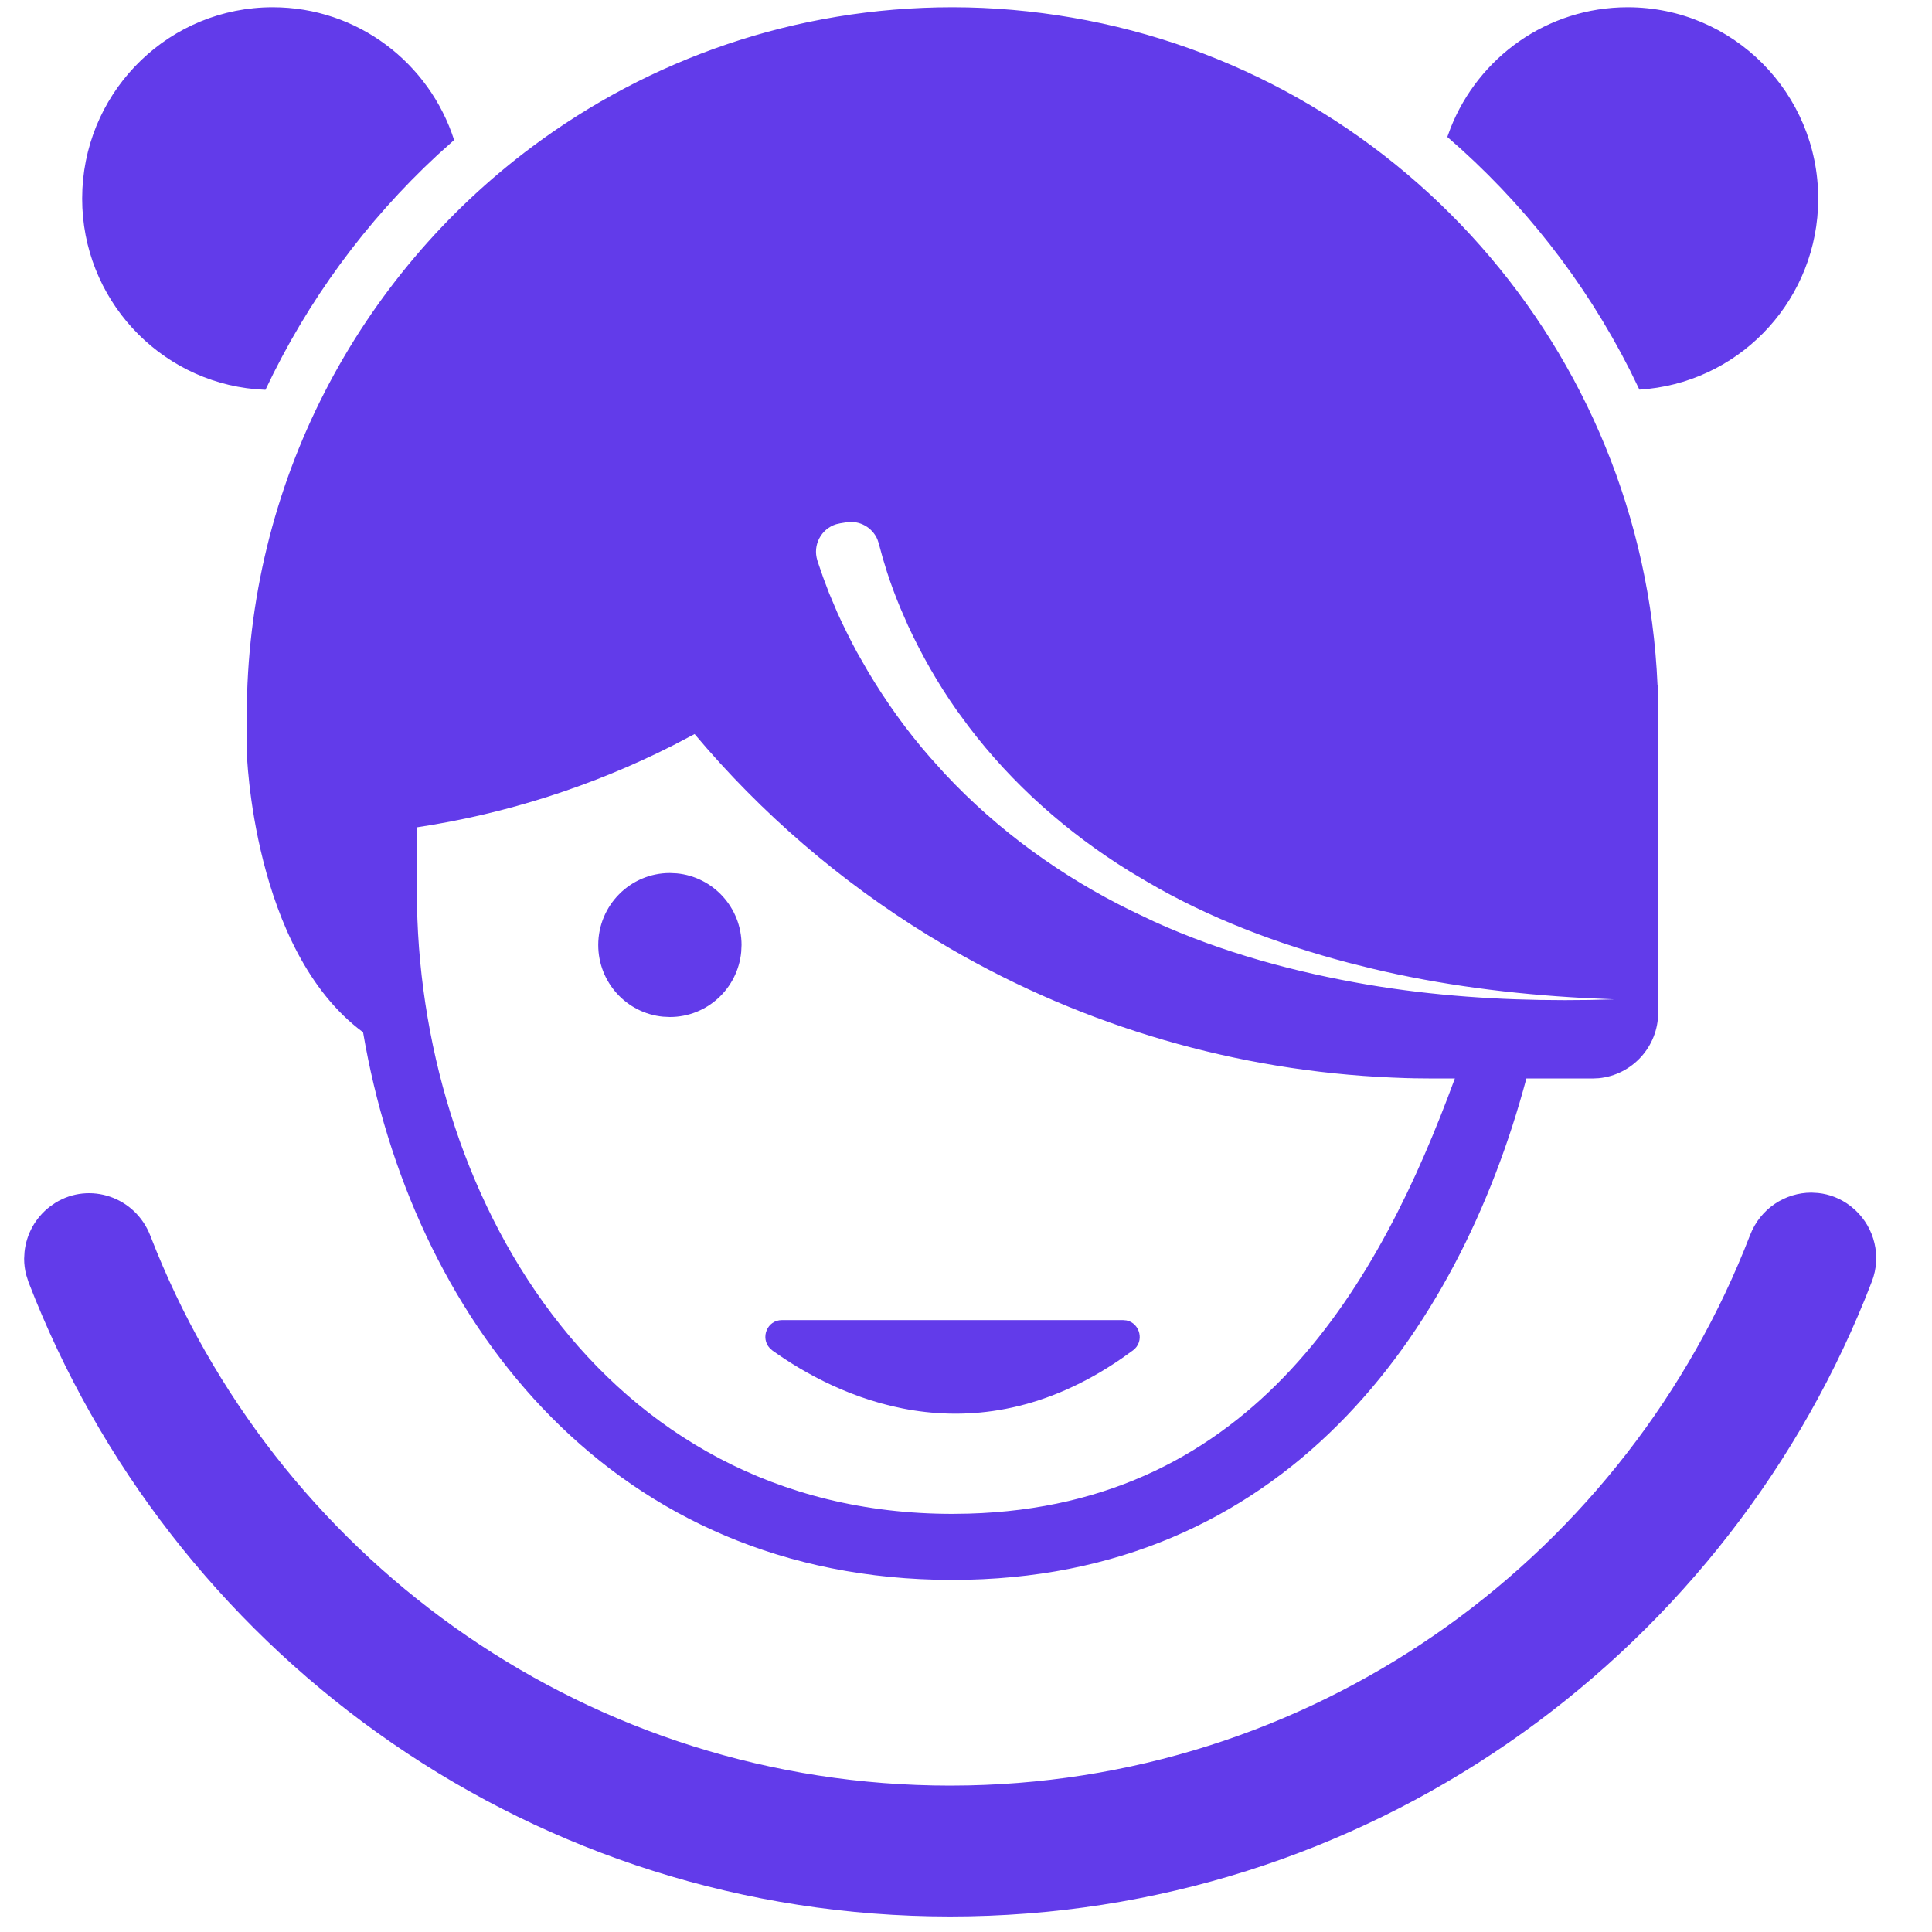 <svg xmlns="http://www.w3.org/2000/svg" viewBox="0 0 40 40">
    <g fill="none" fill-rule="evenodd">
        <rect width="40" height="40"/>
        <path id="hoory-female-icon" fill="#623BEA" d="M37.503,24.692 L37.642,24.7 C37.875,24.724 38.105,24.811 38.311,24.968 L38.311,24.968 L38.415,25.057 C38.813,25.43 38.955,26.014 38.755,26.532 L38.755,26.532 L38.616,26.885 C35.569,34.389 28.237,39.679 19.67,39.679 L19.67,39.679 L19.27,39.675 C10.747,39.511 3.506,34.11 0.59,26.544 L0.59,26.544 L0.54,26.387 C0.514,26.281 0.5,26.173 0.5,26.066 L0.5,26.066 L0.5,26.055 L0.508,25.918 C0.546,25.555 0.731,25.212 1.035,24.98 L1.035,24.98 L1.145,24.904 C1.856,24.462 2.802,24.78 3.112,25.584 L3.112,25.584 L3.244,25.915 C5.902,32.402 12.254,36.969 19.67,36.969 L19.67,36.969 L20.047,36.965 C27.43,36.811 33.703,32.129 36.233,25.573 C36.447,25.016 36.967,24.692 37.503,24.692 L37.503,24.692 Z M19.72,0.15 C20.563,0.15 21.388,0.226 22.193,0.364 C28.879,1.509 34.018,7.214 34.317,14.182 L34.331,14.181 L34.331,16.335 L34.33,16.334 L34.331,20.962 C34.331,21.672 33.791,22.256 33.101,22.323 L32.97,22.329 L31.602,22.329 C30.188,27.614 26.566,32.71 19.72,32.71 L19.72,32.71 L19.373,32.706 C12.486,32.532 8.513,27.193 7.519,21.383 L7.517,21.372 C5.219,19.672 5.109,15.56 5.109,15.56 L5.109,14.826 C5.109,9.996 7.433,5.711 11.019,3.037 C13.449,1.224 16.459,0.15 19.72,0.15 Z M14.381,15.198 L13.931,15.434 C12.268,16.276 10.472,16.852 8.631,17.129 L8.631,17.129 L8.631,18.461 C8.631,24.603 12.386,31.343 19.72,31.343 L19.72,31.343 L20.053,31.338 C25.981,31.172 28.571,26.551 30.123,22.324 L30.12,22.328 L29.681,22.329 L29.274,22.325 C29.255,22.324 29.237,22.324 29.218,22.323 L29.202,22.323 C29.172,22.322 29.141,22.322 29.11,22.321 C29.015,22.318 28.92,22.314 28.826,22.31 C25.612,22.173 22.468,21.258 19.684,19.645 L19.684,19.645 L19.221,19.368 C17.386,18.239 15.763,16.841 14.381,15.198 L14.381,15.198 Z M23.251,27.331 L23.324,27.338 C23.603,27.395 23.703,27.775 23.457,27.958 L23.457,27.958 L23.232,28.119 C20.095,30.289 17.291,28.889 15.993,27.962 L15.993,27.962 L15.937,27.912 C15.74,27.701 15.879,27.331 16.191,27.331 L16.191,27.331 L23.251,27.331 Z M13.869,18.075 L14.012,18.082 C14.765,18.154 15.353,18.791 15.353,19.565 L15.353,19.565 L15.346,19.709 C15.274,20.465 14.641,21.056 13.869,21.056 L13.869,21.056 L13.726,21.049 C12.974,20.977 12.386,20.34 12.386,19.565 C12.386,18.743 13.05,18.075 13.869,18.075 L13.869,18.075 Z M17.629,10.806 L17.528,10.813 L17.397,10.834 L17.31,10.854 C17.003,10.95 16.822,11.282 16.922,11.601 L16.922,11.601 L16.927,11.618 L16.927,11.618 L16.932,11.635 L17.044,11.959 L17.044,11.959 L17.164,12.277 L17.34,12.693 C17.464,12.966 17.598,13.234 17.739,13.497 L17.739,13.497 L17.961,13.885 C18.341,14.526 18.774,15.131 19.262,15.687 L19.262,15.687 L19.558,16.016 C20.665,17.202 21.993,18.156 23.422,18.855 L23.422,18.855 L23.892,19.079 C25.313,19.725 26.821,20.131 28.335,20.389 C29.683,20.616 31.043,20.707 32.4,20.707 L32.4,20.707 L32.912,20.703 L32.912,20.703 L33.423,20.69 L32.788,20.662 C31.308,20.581 29.835,20.396 28.402,20.053 L28.402,20.053 L27.913,19.931 C26.451,19.545 25.031,19.009 23.743,18.252 L23.743,18.252 L23.387,18.04 C22.096,17.243 20.953,16.228 20.051,15.037 L20.051,15.037 L19.811,14.71 C19.42,14.156 19.085,13.567 18.802,12.958 L18.802,12.958 L18.641,12.589 C18.538,12.341 18.444,12.091 18.363,11.838 L18.363,11.838 L18.276,11.553 L18.276,11.553 L18.198,11.267 L18.198,11.264 L18.197,11.261 L18.165,11.165 C18.058,10.92 17.799,10.771 17.528,10.813 Z M5.646,0.15 C7.403,0.15 8.891,1.304 9.402,2.899 L9.402,2.899 L9.056,3.21 C7.58,4.578 6.366,6.226 5.496,8.071 L5.496,8.071 L5.293,8.058 C3.28,7.879 1.701,6.181 1.701,4.112 L1.701,4.112 L1.706,3.909 C1.812,1.815 3.535,0.15 5.646,0.15 Z M33.699,0.15 C35.878,0.15 37.644,1.924 37.644,4.112 L37.644,4.112 L37.639,4.315 C37.538,6.328 35.941,7.944 33.942,8.067 L33.942,8.067 L33.747,7.667 C32.809,5.816 31.519,4.176 29.965,2.835 L29.965,2.835 L30.033,2.65 C30.612,1.186 32.035,0.15 33.699,0.15 Z"/>
    </g>
</svg>
